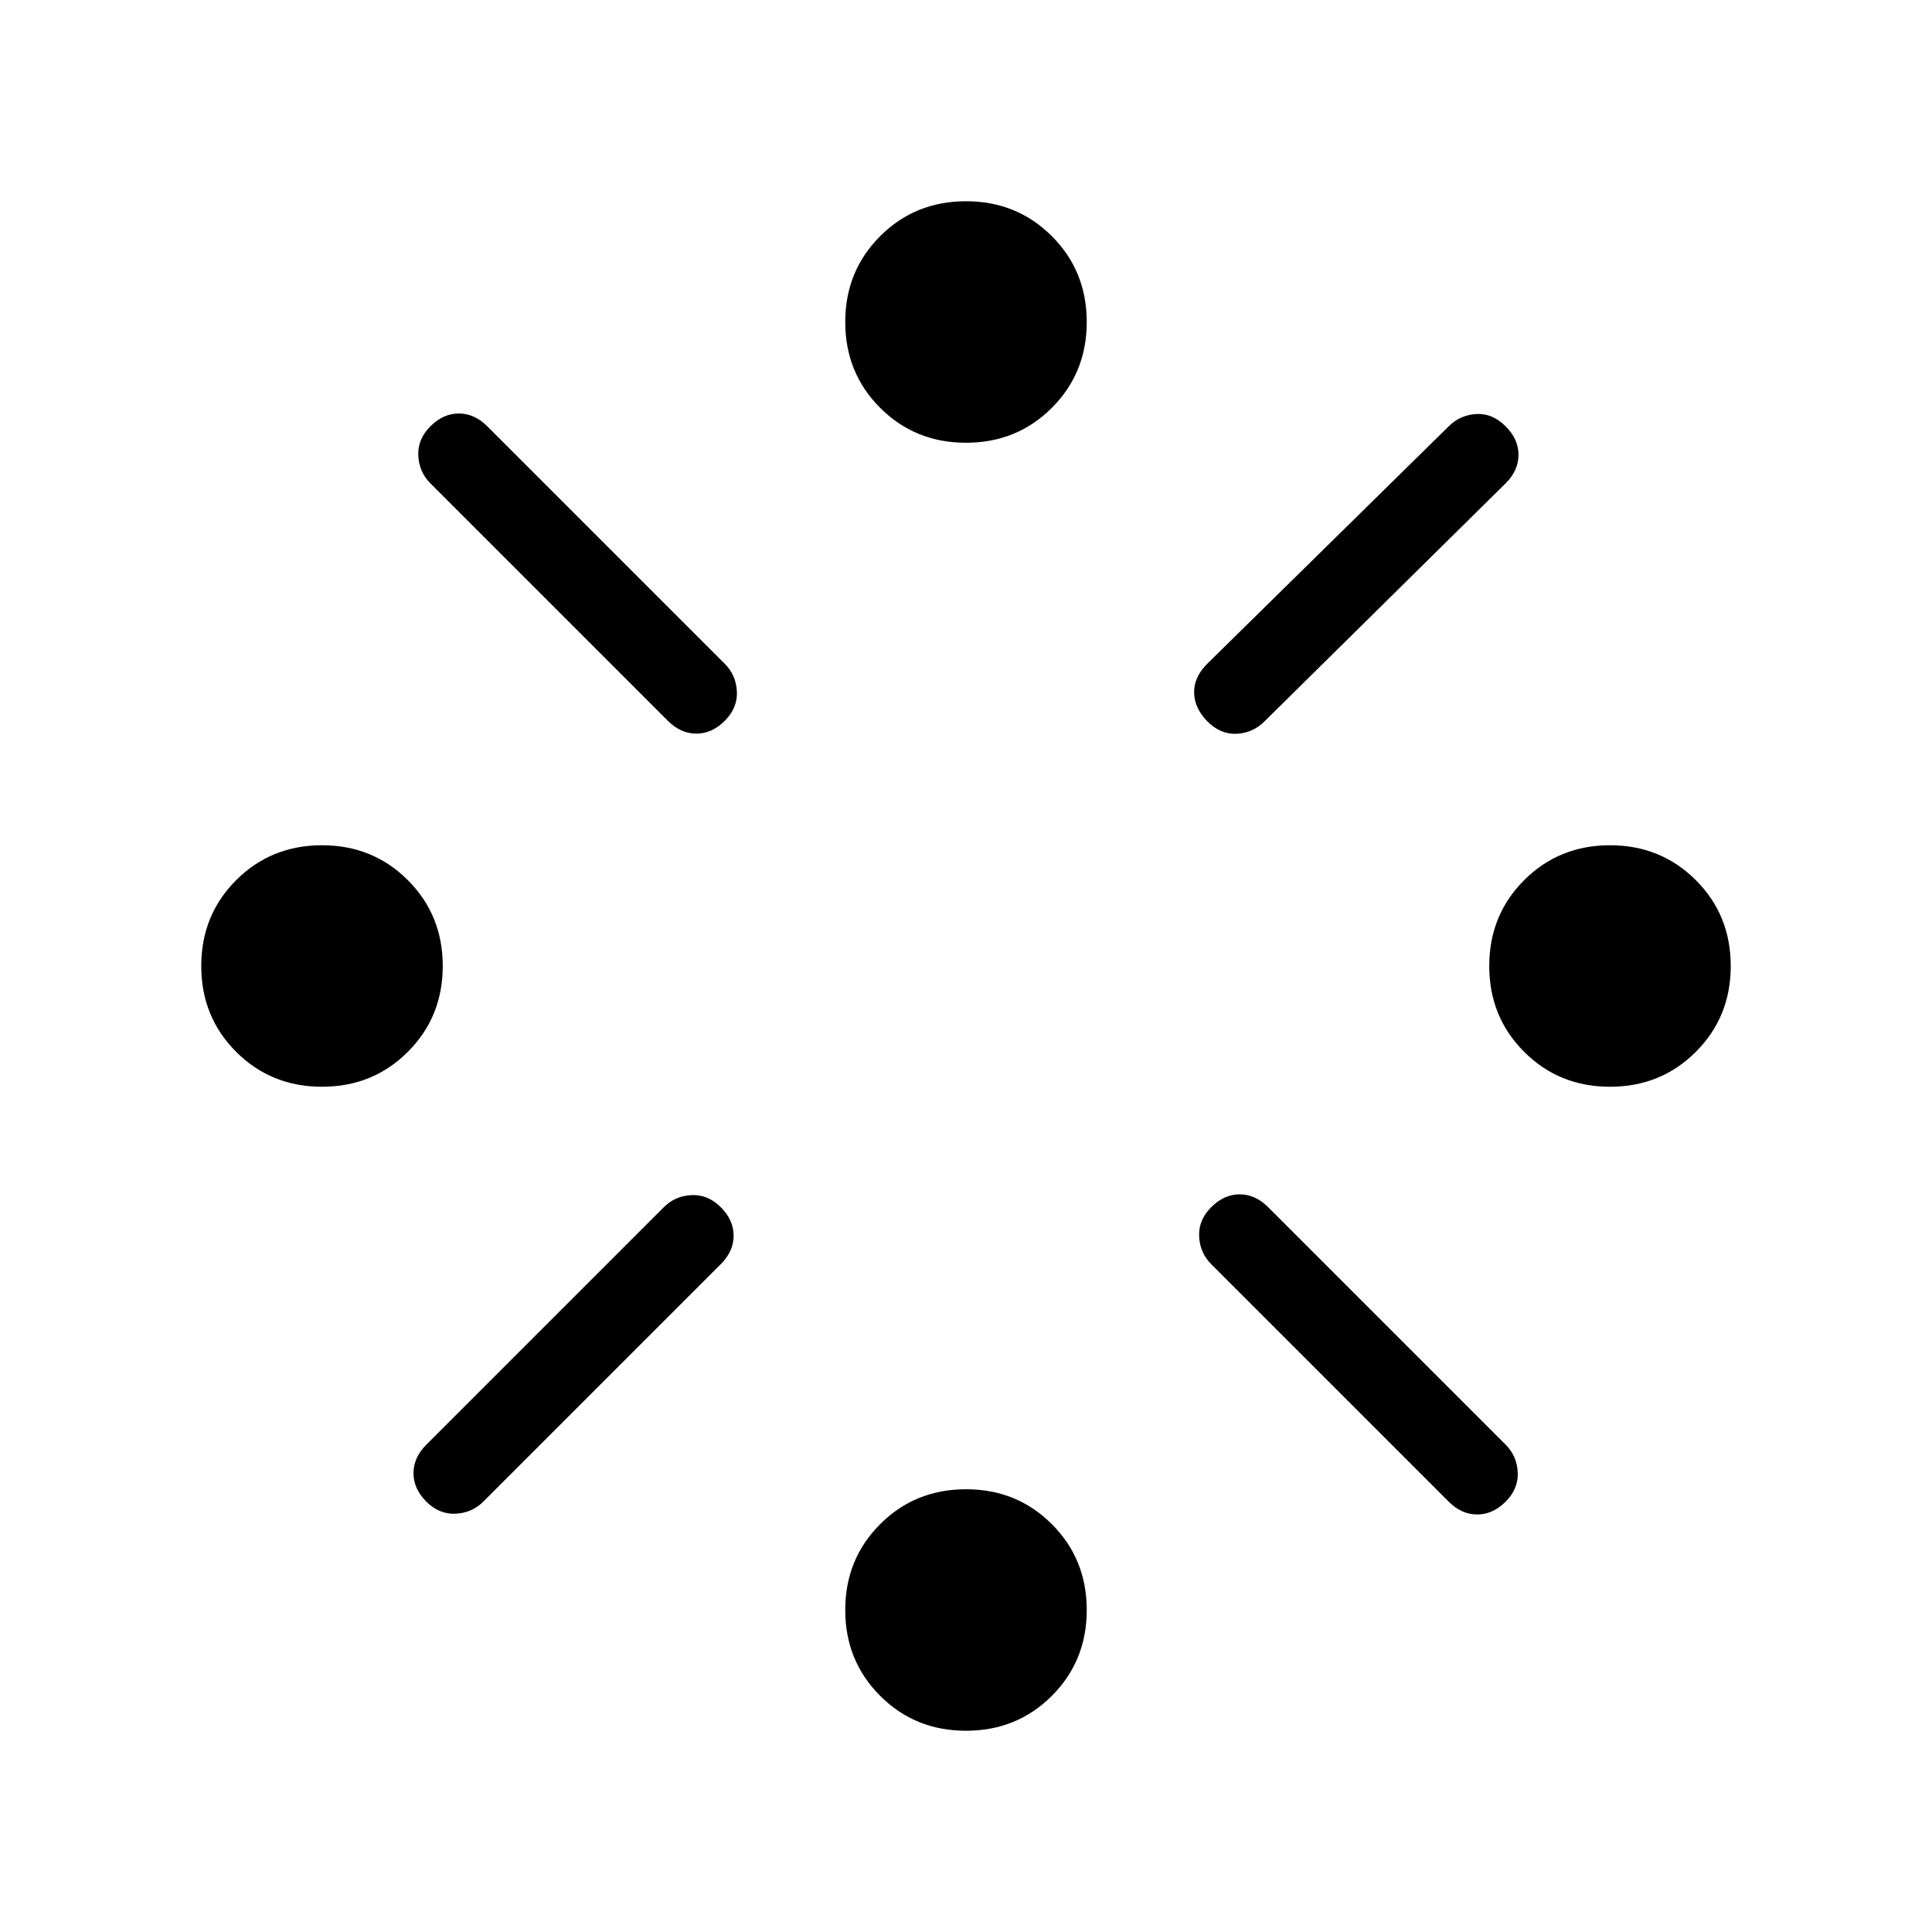 <svg xmlns="http://www.w3.org/2000/svg" height="24" viewBox="0 -960 960 960" width="24"><path d="M160-420q-25.308 0-42.654-17.346Q100-454.692 100-480q0-25.308 17.346-42.654Q134.692-540 160-540q25.308 0 42.654 17.346Q220-505.308 220-480q0 25.308-17.346 42.654Q185.308-420 160-420Zm51.846 177.846 118-118q5.615-5.615 13.769-6 8.154-.385 14.539 6T364.539-346q0 7.769-6.385 14.154l-118 118q-5.615 5.615-13.769 6-8.154.385-14.539-6T205.461-228q0-7.769 6.385-14.154Zm120-359.692-118-118q-5.615-5.615-6-13.769-.385-8.154 6-14.539T228-754.539q7.769 0 14.154 6.385l118 118q5.615 5.615 6 13.769.385 8.154-6 14.539T346-595.461q-7.769 0-14.154-6.385ZM480-100q-25.308 0-42.654-17.346Q420-134.692 420-160q0-25.308 17.346-42.654Q454.692-220 480-220q25.308 0 42.654 17.346Q540-185.308 540-160q0 25.308-17.346 42.654Q505.308-100 480-100Zm0-640q-25.308 0-42.654-17.346Q420-774.692 420-800q0-25.308 17.346-42.654Q454.692-860 480-860q25.308 0 42.654 17.346Q540-825.308 540-800q0 25.308-17.346 42.654Q505.308-740 480-740Zm119.846 109.846 120-118q5.615-5.615 13.654-6.115t14.654 6.115q6.385 6.385 6.385 14.154t-6.385 14.154L628.385-601.615q-5.846 5.846-13.885 6.23-8.039.385-14.654-6.23-6.385-6.616-6.5-14.27-.115-7.654 6.5-14.269Zm120 416.308-118-118q-5.615-5.615-6-13.769-.385-8.154 6-14.539T616-366.539q7.769 0 14.154 6.385l118 118q5.615 5.615 6 13.769.385 8.154-6 14.539T734-207.461q-7.769 0-14.154-6.385ZM800-420q-25.308 0-42.654-17.346Q740-454.692 740-480q0-25.308 17.346-42.654Q774.692-540 800-540q25.308 0 42.654 17.346Q860-505.308 860-480q0 25.308-17.346 42.654Q825.308-420 800-420Z"/></svg>